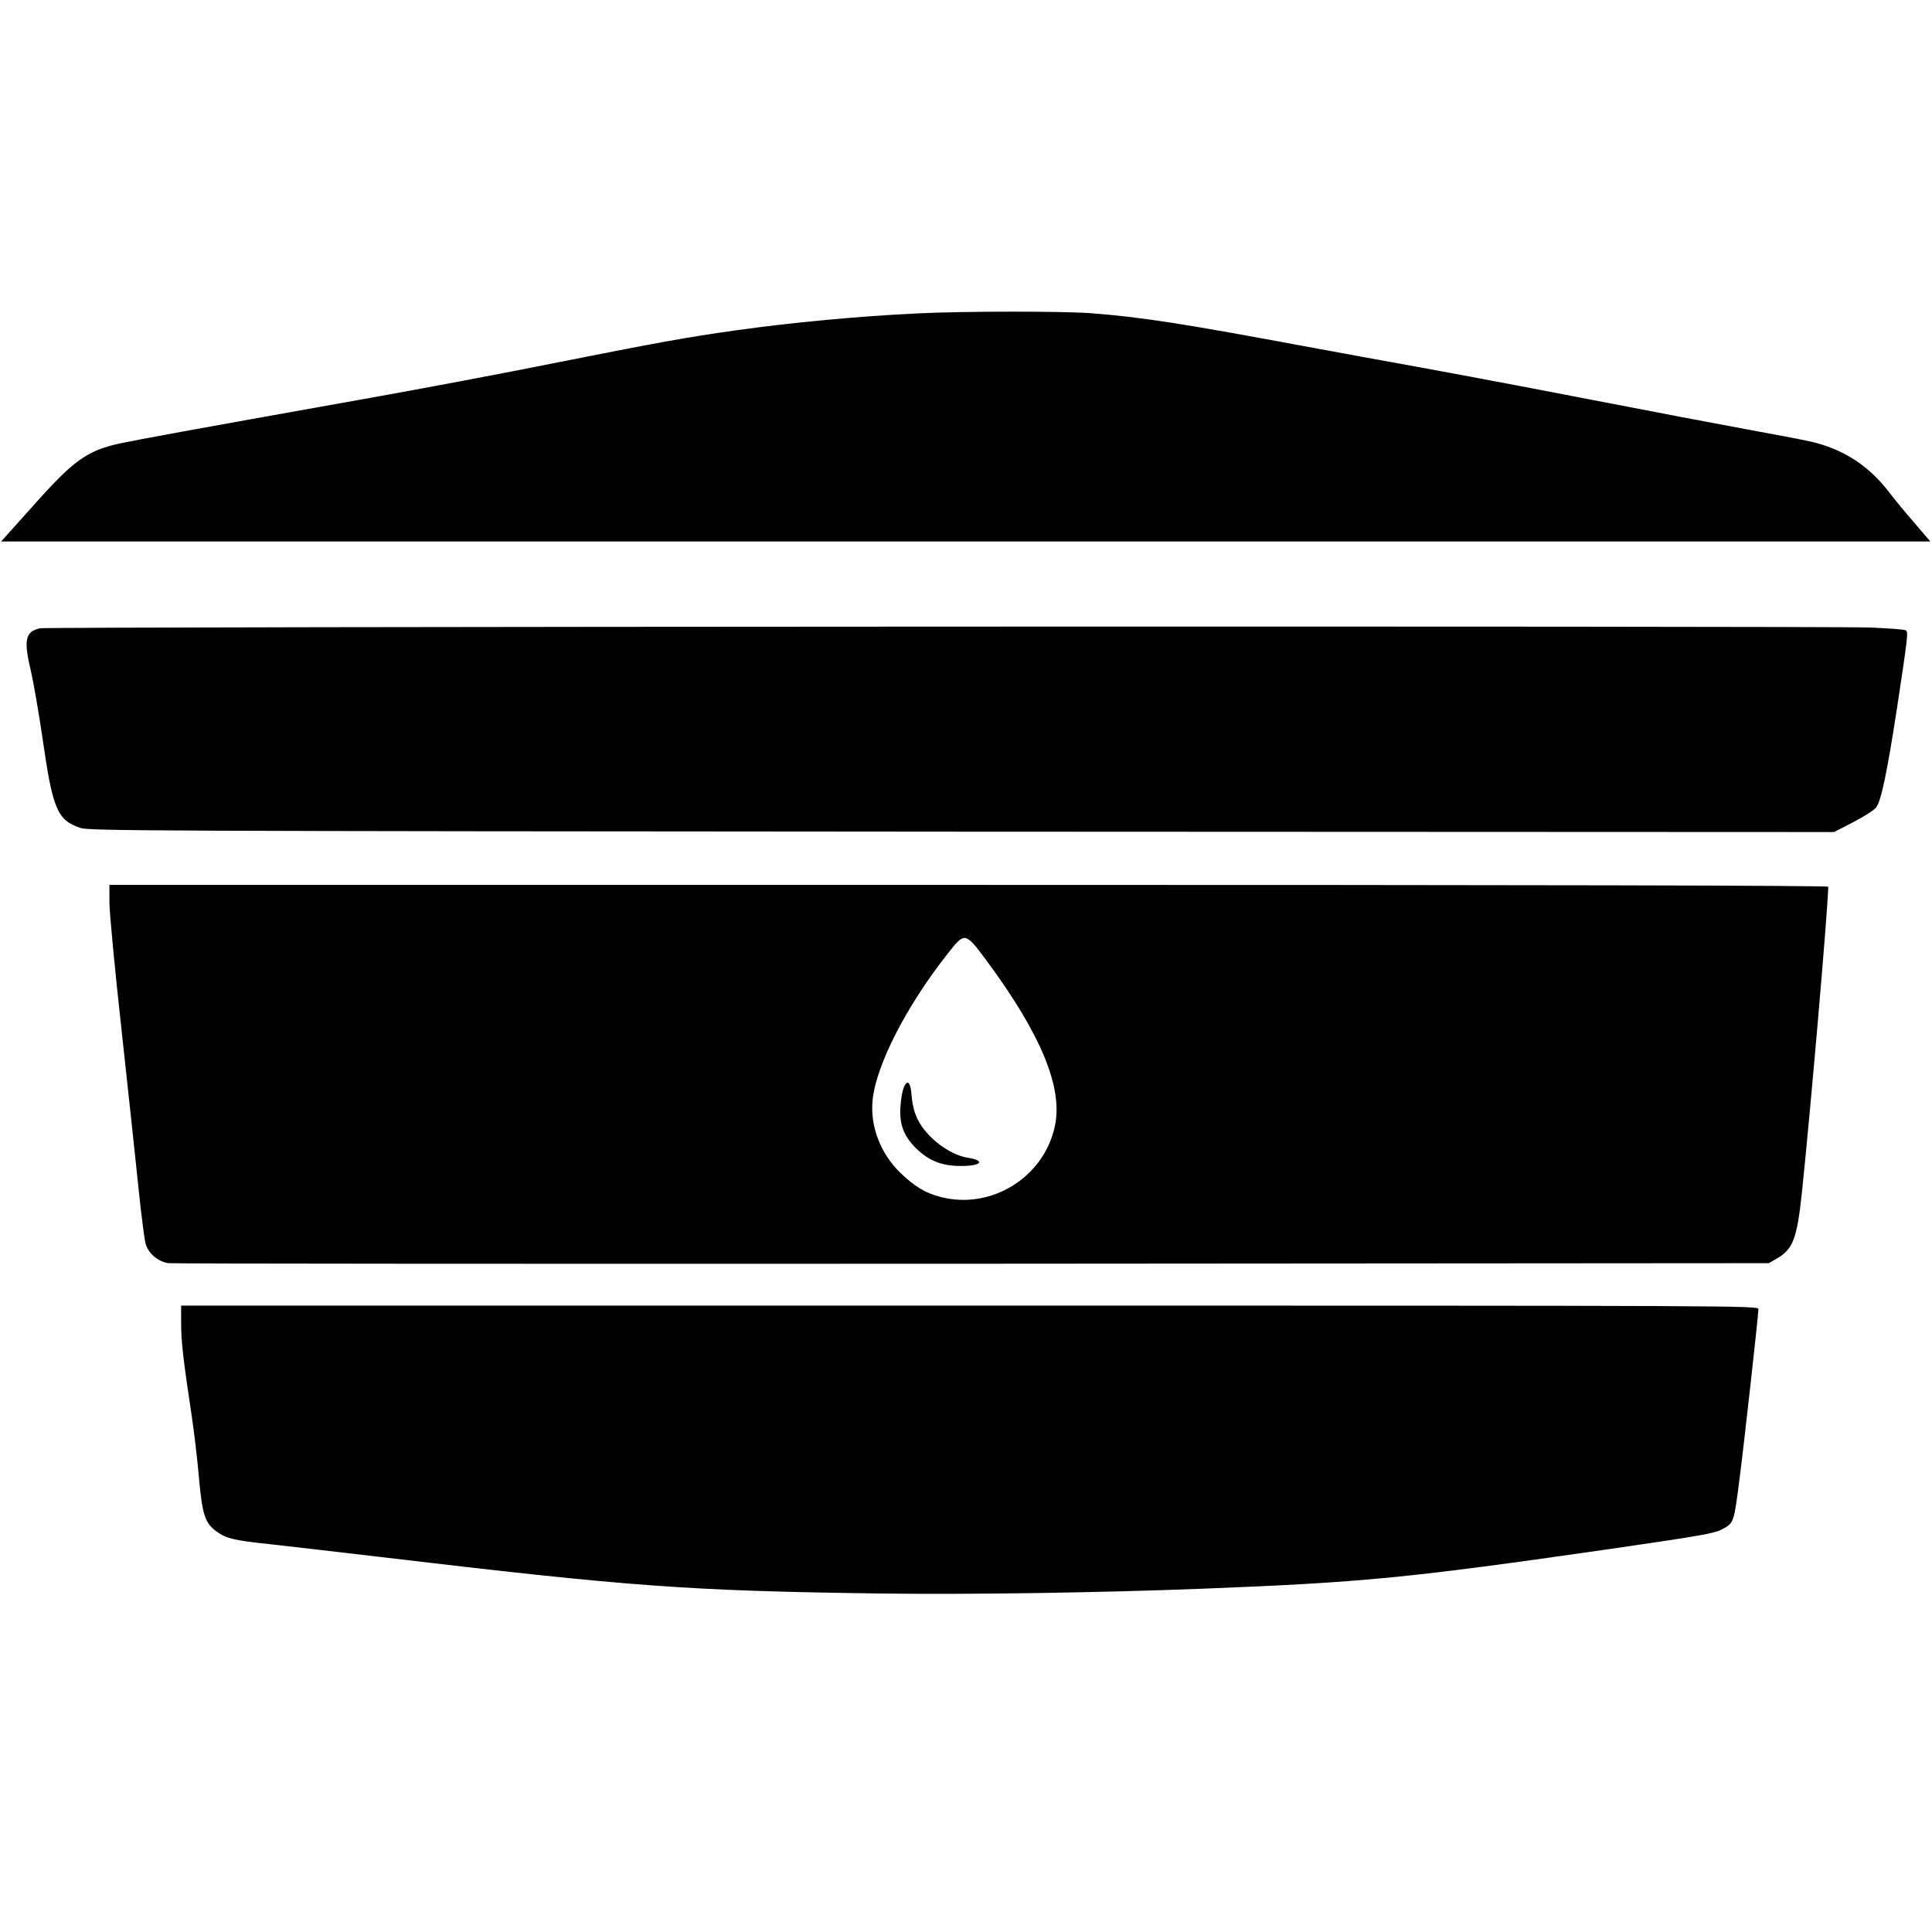 <?xml version="1.0" standalone="no"?>
<!DOCTYPE svg PUBLIC "-//W3C//DTD SVG 20010904//EN"
 "http://www.w3.org/TR/2001/REC-SVG-20010904/DTD/svg10.dtd">
<svg version="1.0" xmlns="http://www.w3.org/2000/svg"
 width="1024pt" height="1024pt" viewBox="0 0 1024 1024"
 preserveAspectRatio="xMidYMid meet">

<g transform="translate(0,1024) scale(0.1,-0.1)"
fill="#000000" stroke="none">
<path d="M4865 8579 c-315 -15 -667 -48 -965 -90 -253 -35 -432 -68 -940 -169
-272 -55 -749 -145 -1060 -200 -892 -159 -1169 -210 -1263 -230 -176 -38 -249
-91 -465 -335 -64 -71 -127 -142 -141 -157 l-25 -28 5112 0 5113 0 -88 103
c-49 56 -109 130 -135 164 -107 138 -242 224 -413 263 -50 11 -202 40 -340 65
-137 25 -515 97 -840 160 -324 63 -729 139 -900 170 -170 31 -431 78 -580 106
-665 124 -883 158 -1154 179 -154 11 -665 11 -916 -1z"/>
<path d="M212 6910 c-79 -18 -88 -61 -47 -232 13 -57 40 -213 60 -348 54 -379
78 -436 200 -478 47 -16 327 -17 4673 -20 l4623 -2 99 51 c55 28 110 63 123
78 27 33 58 181 112 531 57 377 60 401 46 409 -7 5 -93 11 -191 15 -239 9
-9656 5 -9698 -4z"/>
<path d="M580 5457 c0 -52 29 -359 65 -683 35 -324 76 -701 90 -839 14 -137
31 -267 37 -288 15 -51 66 -94 120 -102 24 -3 1942 -4 4263 -3 l4220 3 42 24
c86 50 107 104 133 346 45 424 140 1525 140 1625 0 7 -1560 10 -4555 10
l-4555 0 0 -93z m4653 -314 c285 -386 402 -669 358 -872 -58 -272 -338 -445
-606 -375 -79 20 -137 55 -211 126 -107 103 -163 248 -149 388 19 186 180 500
400 778 90 114 90 114 208 -45z"/>
<path d="M4789 4473 c-6 -16 -14 -58 -16 -94 -8 -96 16 -160 83 -226 68 -66
137 -93 237 -93 110 0 132 29 35 44 -97 16 -218 108 -264 203 -18 36 -28 76
-32 123 -5 76 -23 93 -43 43z"/>
<path d="M960 3227 c0 -96 11 -193 54 -477 14 -91 32 -243 40 -338 18 -201 32
-245 95 -290 51 -37 95 -47 286 -67 83 -9 339 -39 570 -66 1348 -160 1644
-181 2670 -195 461 -6 1154 4 1710 26 844 33 1083 57 2148 210 494 72 553 82
598 106 59 33 59 34 88 259 24 183 101 877 101 906 0 19 -54 19 -4180 19
l-4180 0 0 -93z"/>
</g>
</svg>
